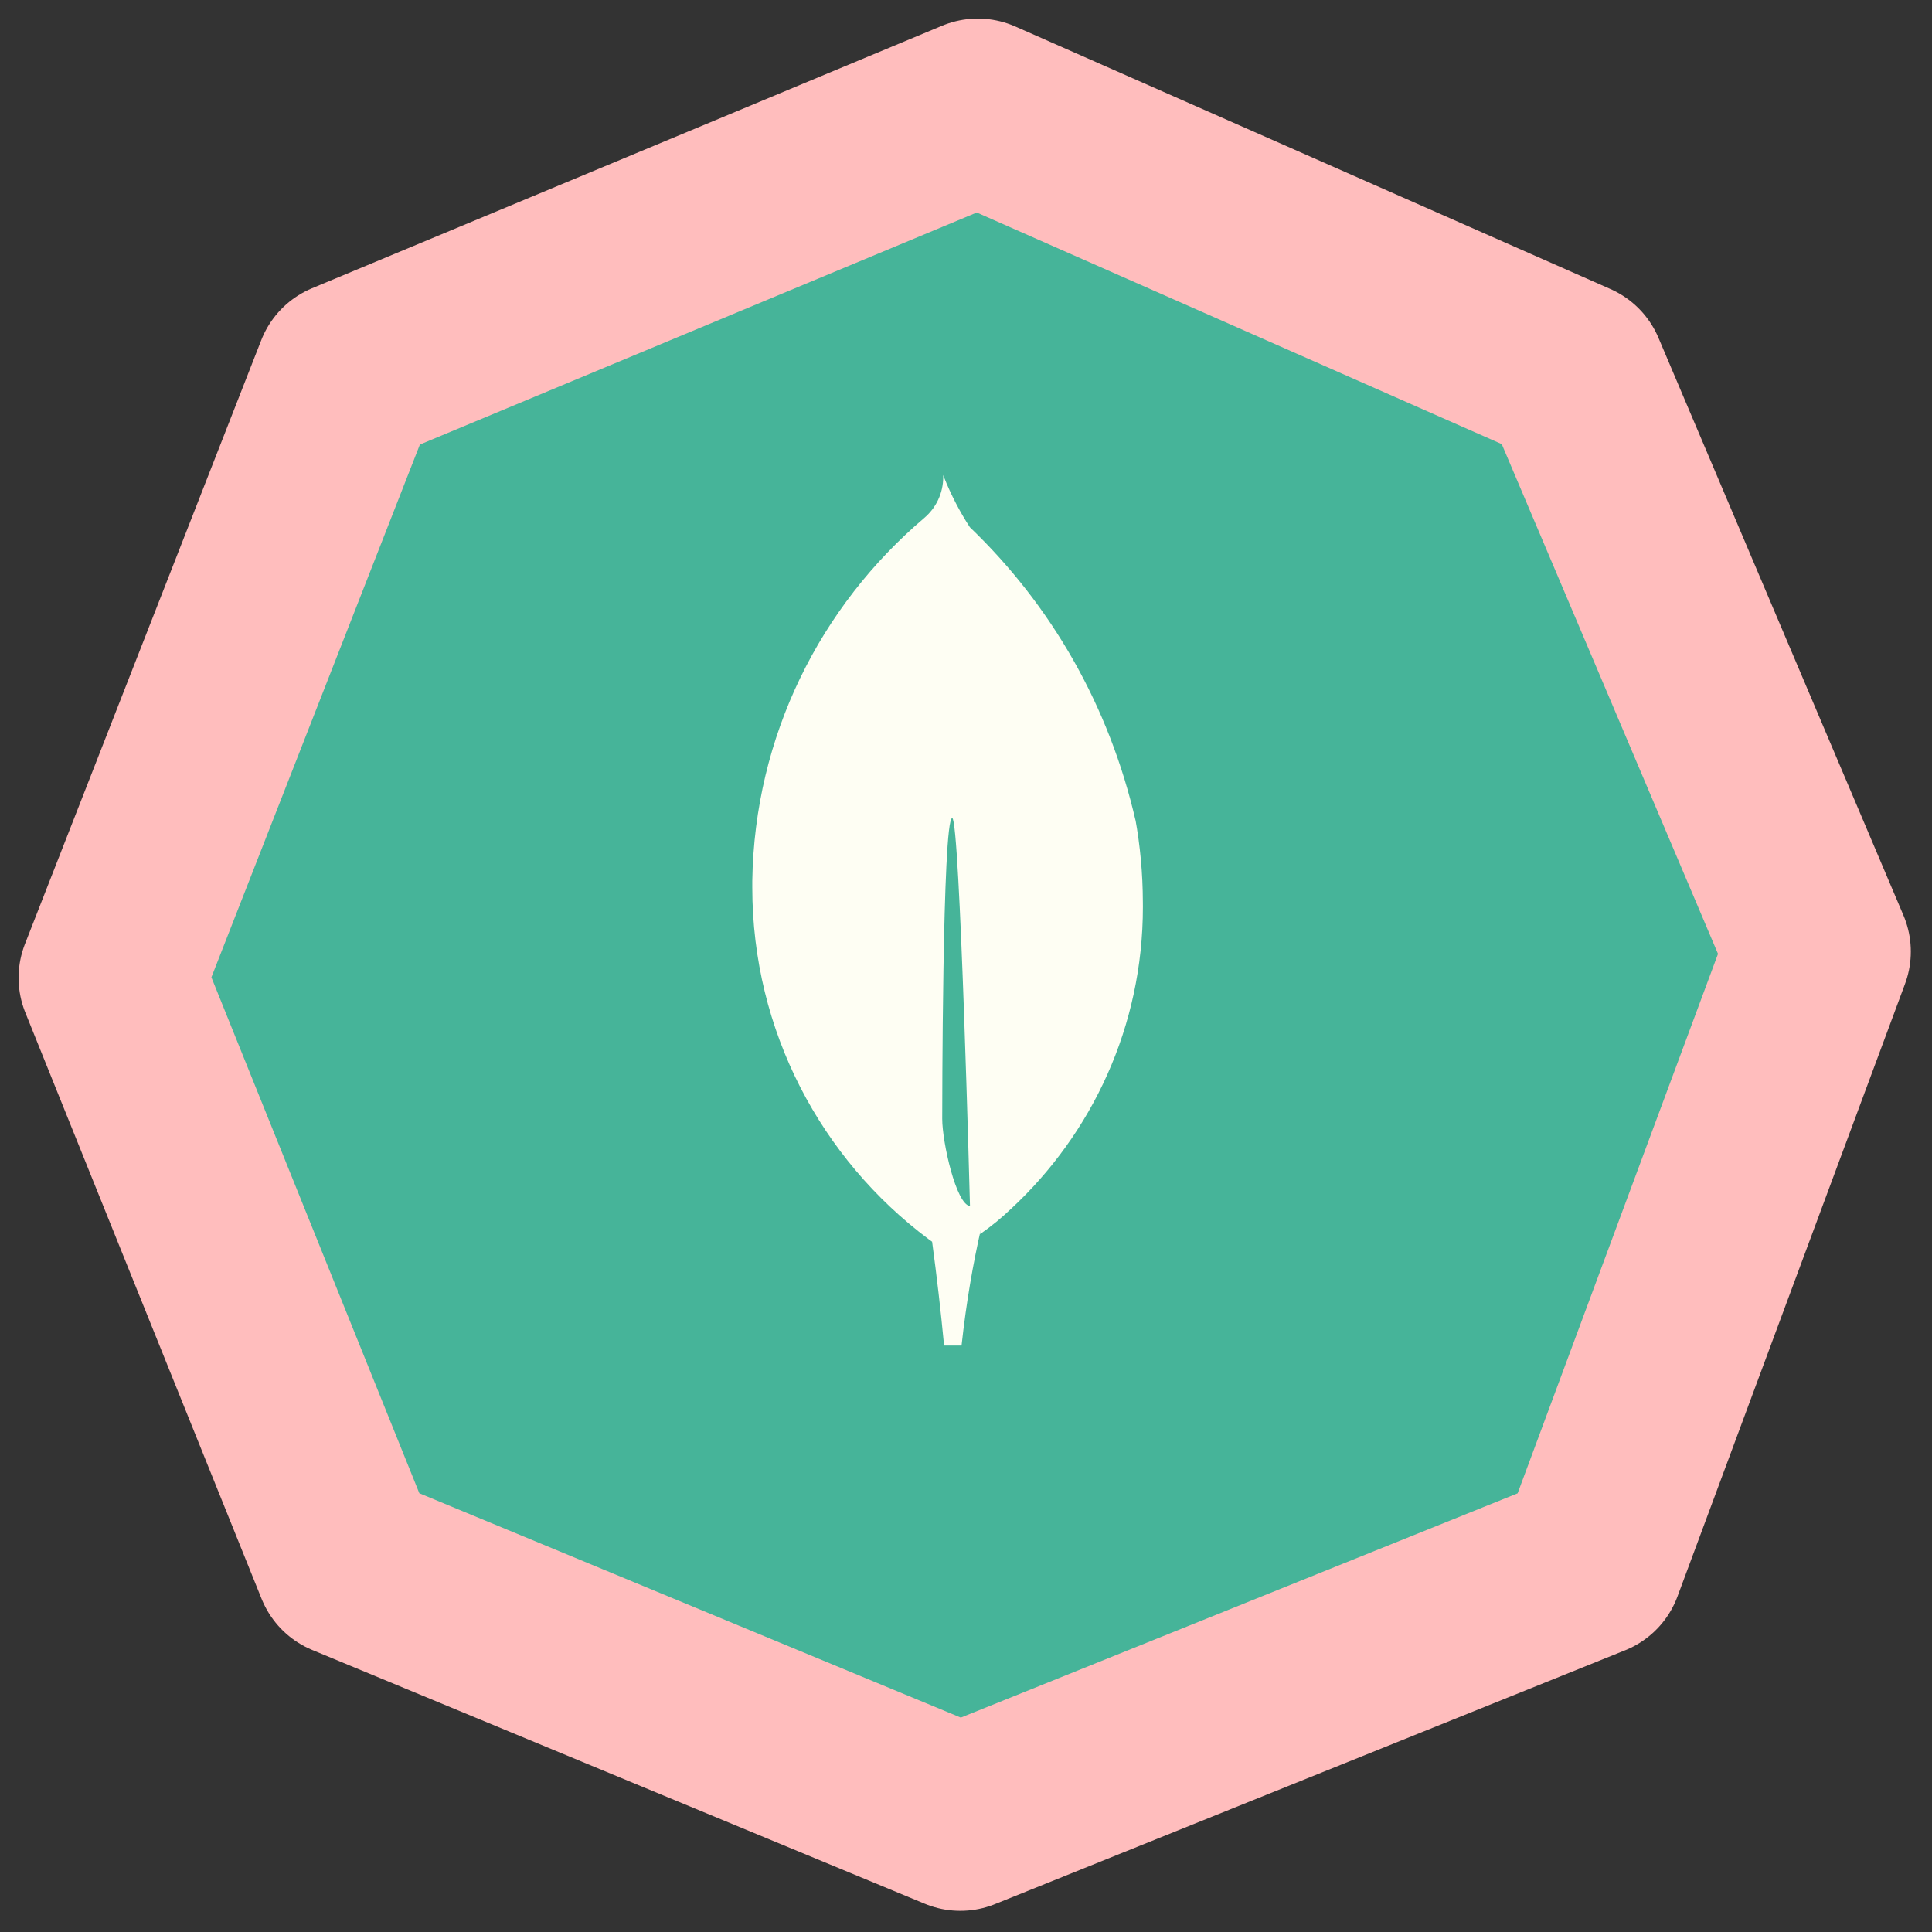 <svg width="52" height="52" viewBox="0 0 52 52" fill="none" xmlns="http://www.w3.org/2000/svg">
<rect x="0" y="0" width="52" height="52" fill="#333333" stroke="none"/>
<path d="M26.318 3L9.36 10.066L3 26.318L9.36 42.099L25.847 48.93L42.806 42.099L48.93 25.612L42.335 10.066L26.318 3Z" fill="#46B499" stroke="#FFBDBD" stroke-width="5" stroke-linejoin="round"/>
<path d="M25.36 30.113C25.36 30.113 25.36 22.019 25.629 22.02C25.837 22.02 26.107 32.461 26.107 32.461C25.735 32.417 25.36 30.743 25.36 30.113ZM30.57 22.113C29.852 18.976 28.279 16.278 26.11 14.196L26.105 14.191C25.841 13.788 25.599 13.326 25.405 12.838L25.387 12.785C25.387 12.801 25.387 12.819 25.387 12.838C25.387 13.28 25.19 13.674 24.878 13.939L24.876 13.941C22.084 16.311 20.307 19.804 20.248 23.712V23.723C20.248 23.771 20.248 23.828 20.248 23.885C20.248 27.758 22.111 31.195 24.99 33.35L25.02 33.372L25.088 33.421C25.214 34.35 25.321 35.282 25.41 36.215H25.88C26.009 35.05 26.184 34.031 26.413 33.031L26.377 33.217C26.687 33.002 26.957 32.78 27.209 32.538L27.207 32.541C29.395 30.512 30.761 27.621 30.761 24.413C30.761 24.365 30.761 24.318 30.76 24.27V24.277C30.758 23.511 30.688 22.762 30.556 22.034L30.568 22.112L30.57 22.113Z" fill="#FEFEF3"/>
</svg>
